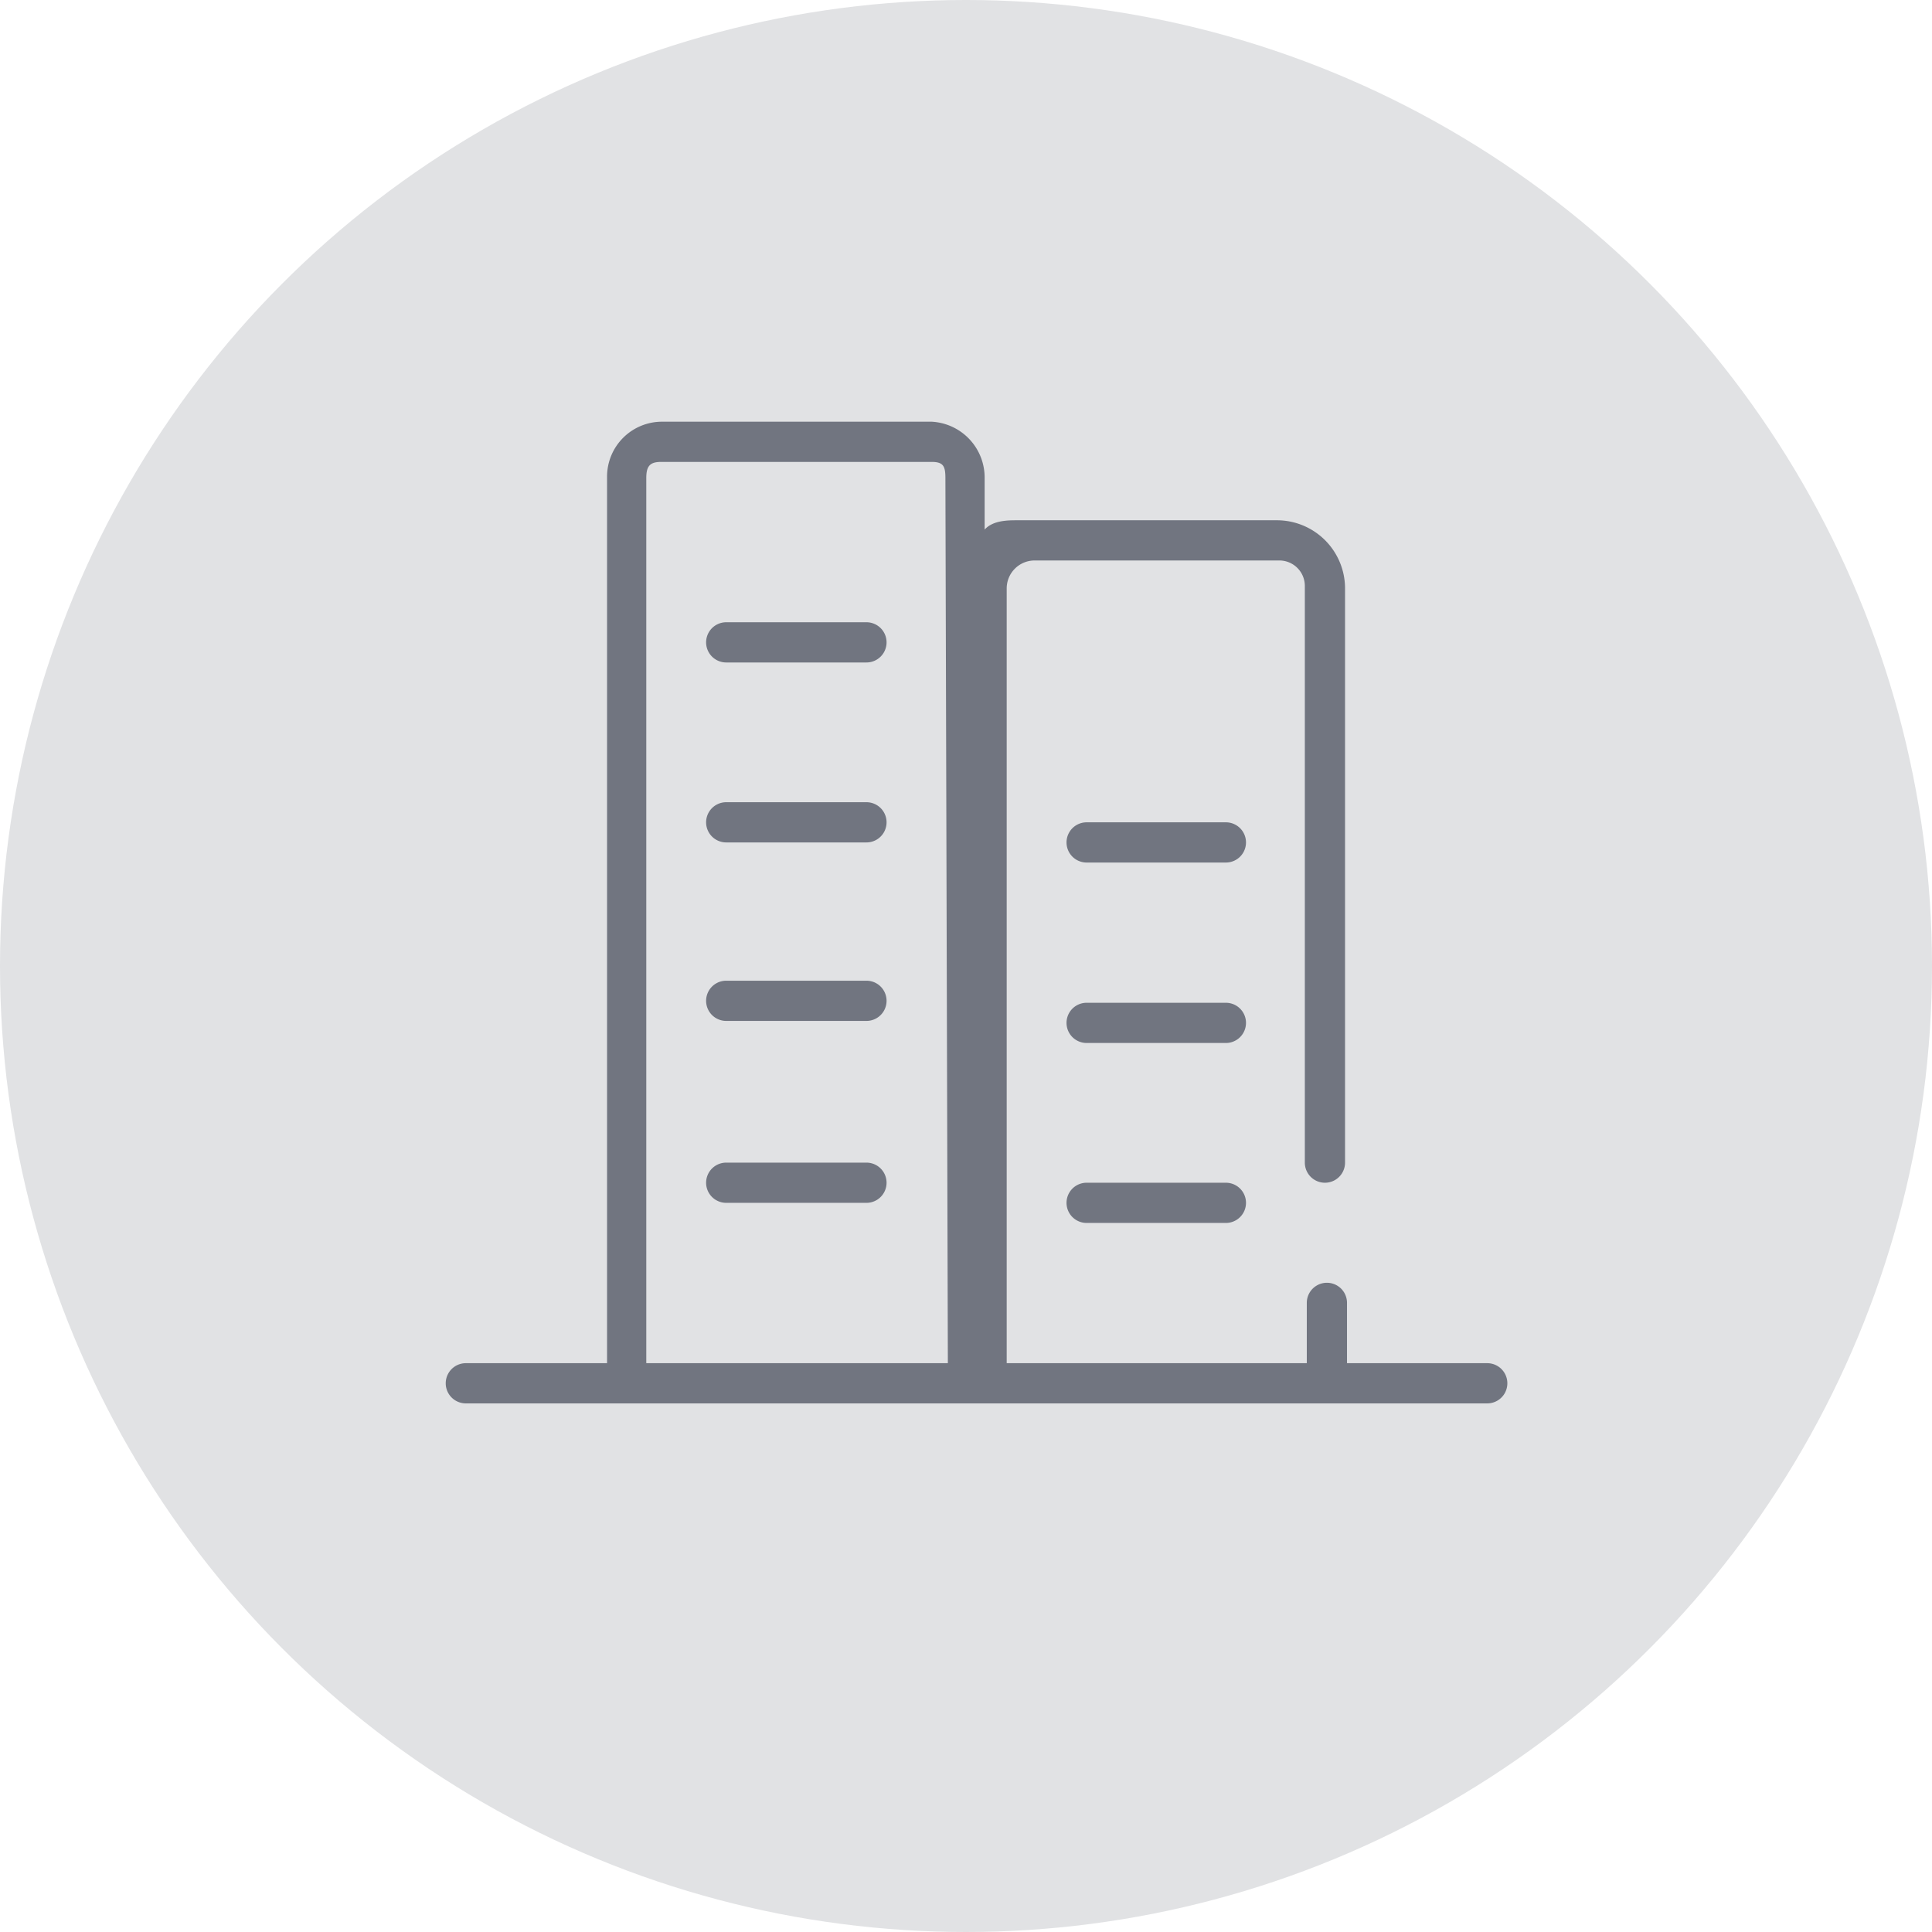 <svg xmlns="http://www.w3.org/2000/svg" xmlns:xlink="http://www.w3.org/1999/xlink" viewBox="0 0 39.4 39.4"><defs><style>.cls-1{fill:#e1e2e4}.cls-2{fill:#717580}</style><symbol id="icon_-_portafolio_fijo_2" data-name="icon - portafolio fijo 2" viewBox="0 0 39.4 39.4"><circle class="cls-1" cx="19.7" cy="19.7" r="19.7"/><path class="cls-2" d="M17.67 12.69h-2.86a.41.41 0 1 0 0 .82h2.86a.41.41 0 1 0 0-.82zm0 3.67h-2.86a.41.41 0 1 0 0 .82h2.86a.41.41 0 0 0 0-.82zm0 3.64h-2.86a.41.41 0 0 0 0 .82h2.86a.41.41 0 1 0 0-.82zm0 3.71h-2.86a.41.41 0 1 0 0 .82h2.86a.41.41 0 1 0 0-.82zm4.49-6.12H25a.41.41 0 1 0 0-.82h-2.84a.41.41 0 0 0 0 .82zM25 20.45h-2.84a.41.41 0 0 0 0 .82H25a.41.41 0 0 0 0-.82zm0 3.67h-2.84a.41.41 0 0 0 0 .82H25a.41.41 0 1 0 0-.82z"/><path class="cls-2" d="M30.33 27.8h-2.86v-1.23a.41.41 0 1 0-.82 0v1.23h-6.12V12a.57.57 0 0 1 .57-.57h5a.52.52 0 0 1 .51.51v11.77a.41.41 0 0 0 .82 0V12a1.39 1.39 0 0 0-1.39-1.39h-5.3c-.18 0-.49 0-.66.19V9.75A1.14 1.14 0 0 0 19 8.6h-5.5a1.12 1.12 0 0 0-1.12 1.12V27.8H9.5a.41.41 0 0 0 0 .82h20.83a.41.41 0 1 0 0-.82zm-11 0h-6.15V9.75c0-.24.07-.33.3-.33H19c.24 0 .28.09.28.33z"/></symbol></defs><title>Recurso 1</title><g id="Capa_2" data-name="Capa 2"><g id="Capa_1-2" data-name="Capa 1"><use id="icon_-_portafolio_fijo_2-3" data-name="icon - portafolio fijo 2" width="39.4" height="39.4" xlink:href="#icon_-_portafolio_fijo_2"/></g></g></svg>